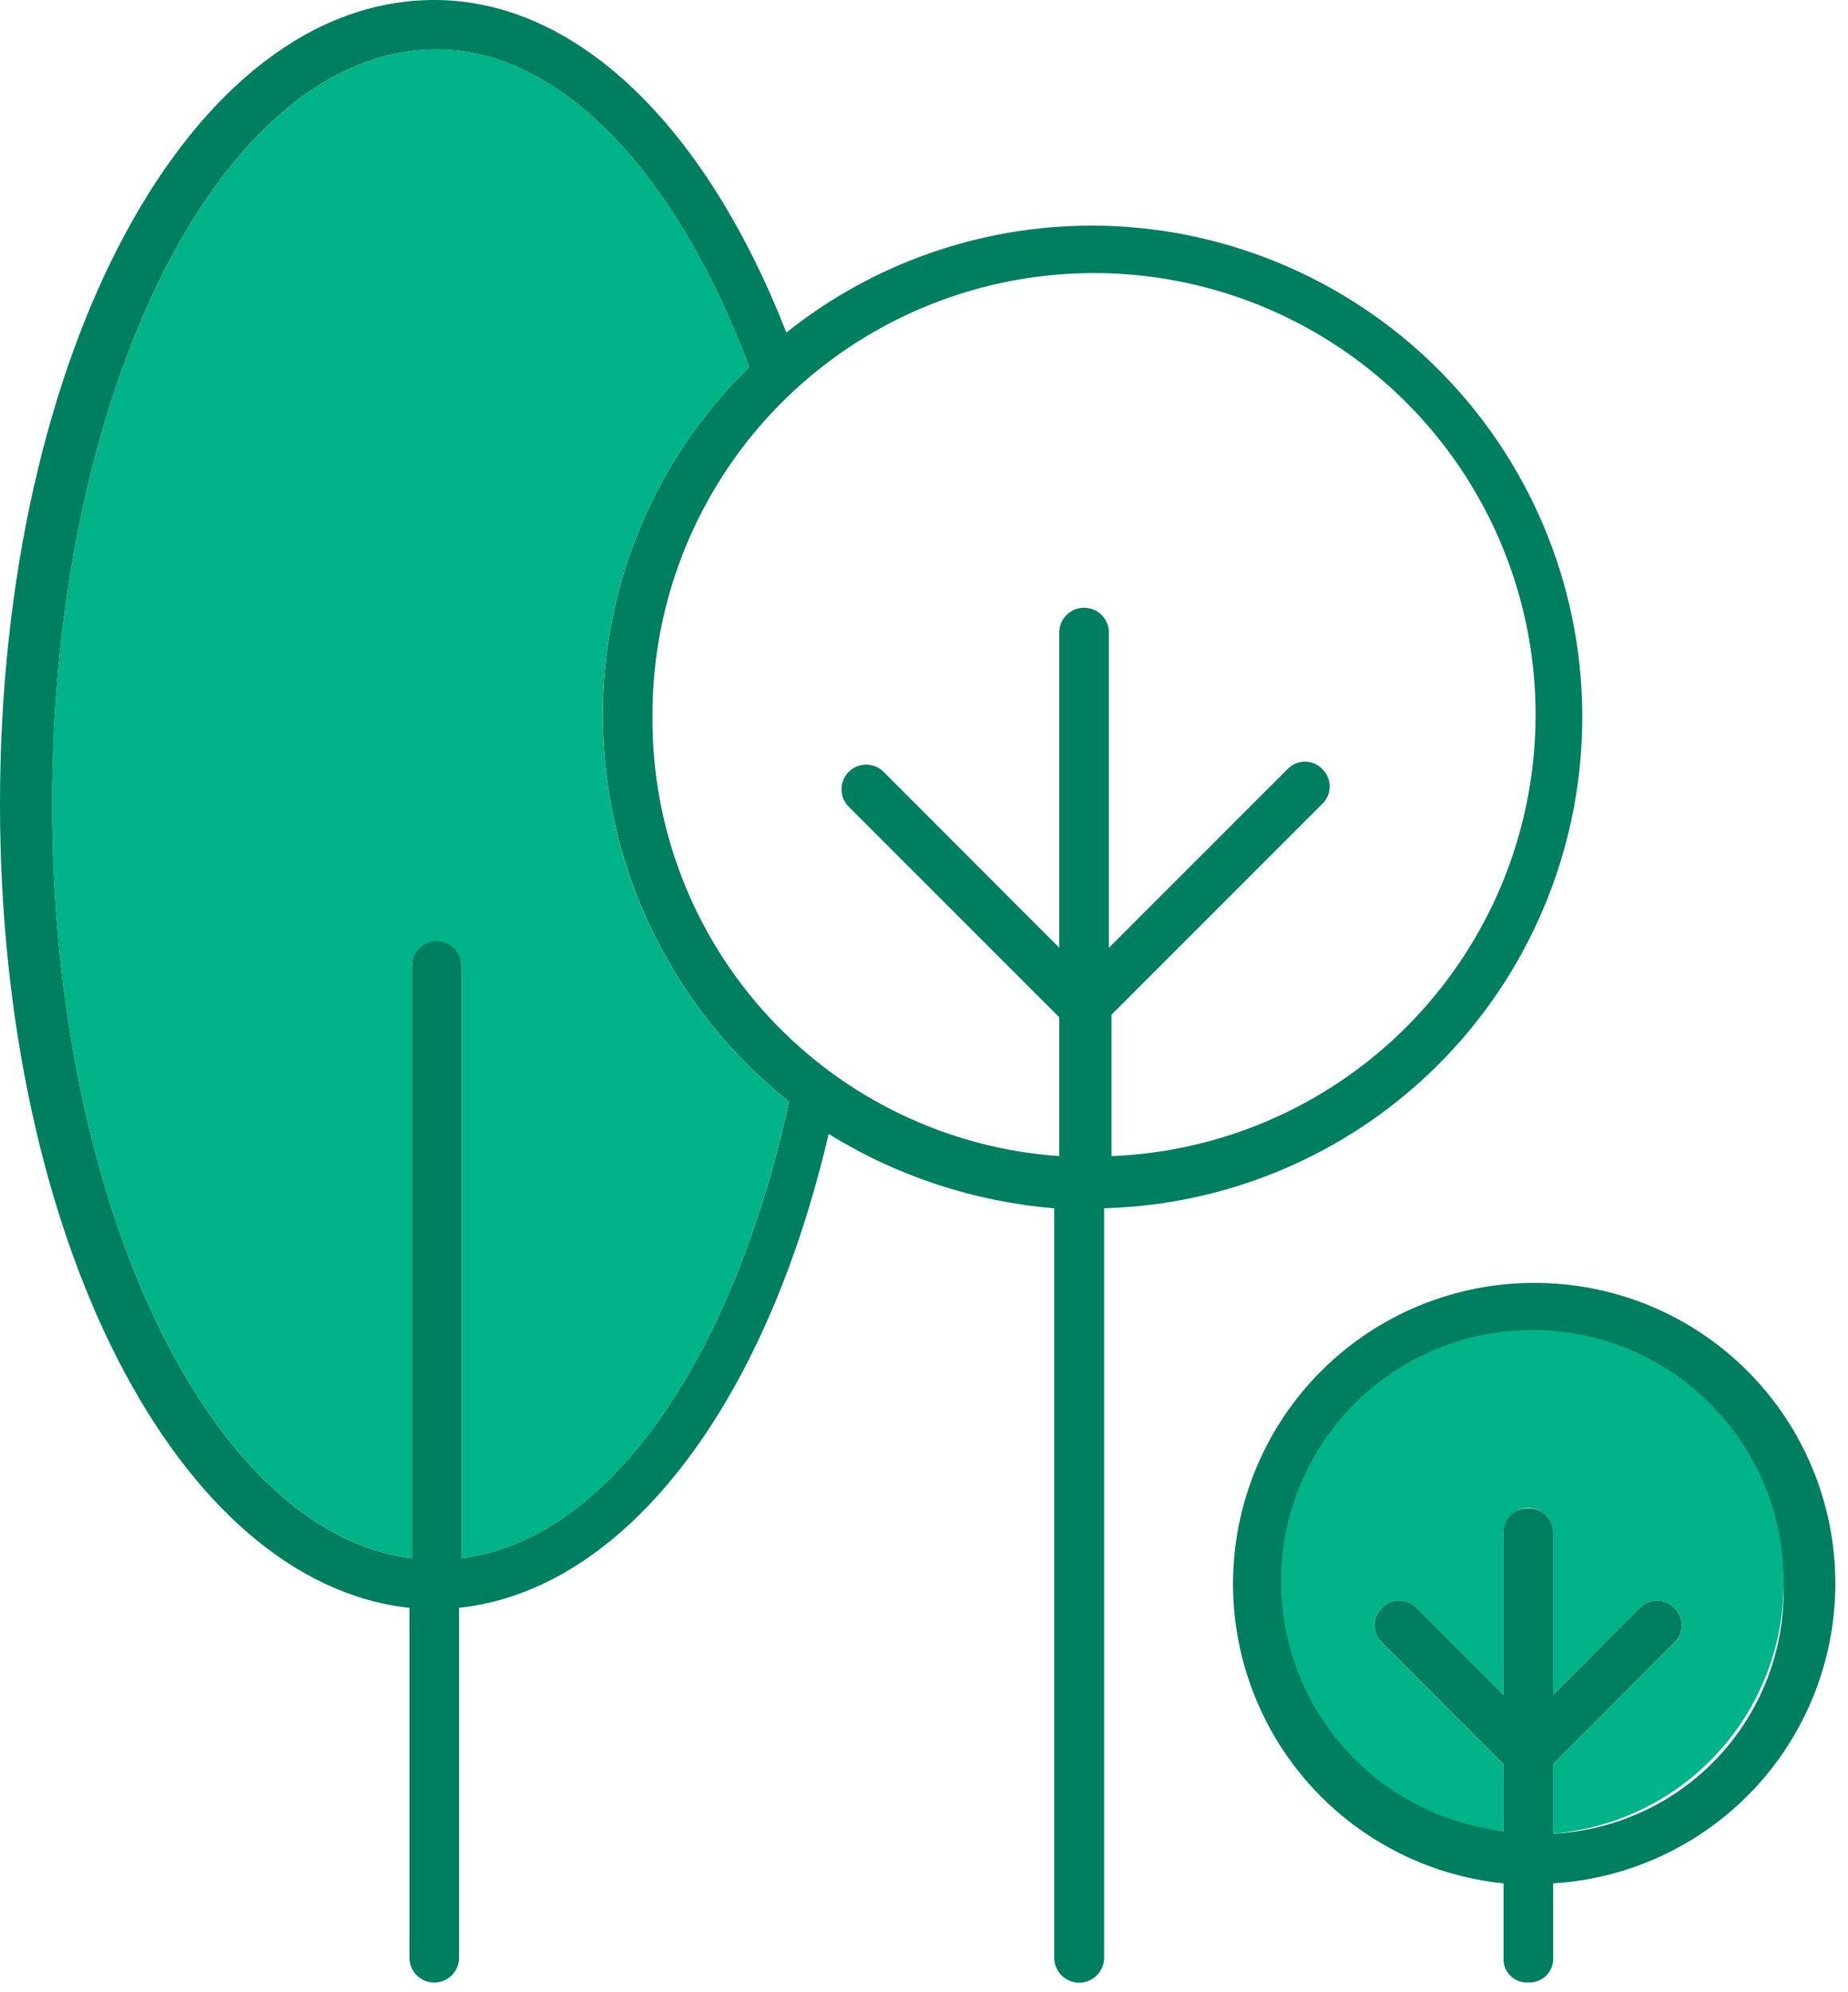 <svg width="116" height="125" viewBox="0 0 116 125" fill="none" xmlns="http://www.w3.org/2000/svg">
<path d="M68.52 14.158C61.558 14.16 54.803 16.526 49.361 20.869C44.232 7.782 36.13 0 27.261 0C11.985 0 0 22.1 0 50.448C0 77.837 11.218 99.329 25.7 100.895V122.851C25.7 123.264 25.864 123.66 26.156 123.953C26.448 124.245 26.845 124.409 27.258 124.409C27.671 124.409 28.067 124.245 28.36 123.953C28.652 123.66 28.816 123.264 28.816 122.851V100.895C39.091 99.795 47.976 88.447 52.016 71.157C56.301 73.808 61.152 75.407 66.174 75.823V122.851C66.174 123.266 66.339 123.665 66.633 123.958C66.926 124.252 67.325 124.417 67.74 124.417C68.155 124.417 68.554 124.252 68.847 123.958C69.141 123.665 69.306 123.266 69.306 122.851V75.82C77.407 75.604 85.098 72.207 90.714 66.365C96.331 60.523 99.422 52.705 99.319 44.601C99.216 36.498 95.927 28.761 90.164 23.063C84.401 17.366 76.627 14.165 68.523 14.155L68.52 14.158ZM28.955 97.779V60.563C28.955 60.152 28.792 59.758 28.501 59.467C28.21 59.176 27.816 59.013 27.405 59.013C26.994 59.013 26.6 59.176 26.309 59.467C26.018 59.758 25.855 60.152 25.855 60.563V97.779C13.247 96.229 3.276 75.679 3.276 50.448C3.276 24.29 14.014 3.101 27.405 3.101C35.043 3.101 42.346 10.58 47.028 23.028C44.101 25.883 41.779 29.299 40.2 33.071C38.621 36.843 37.819 40.895 37.84 44.984C37.854 49.627 38.91 54.207 40.932 58.386C42.954 62.565 45.889 66.237 49.521 69.129C45.925 85.634 37.982 96.692 28.955 97.779ZM69.767 72.547V63.678L82.998 50.447C83.146 50.306 83.263 50.136 83.344 49.948C83.424 49.76 83.466 49.557 83.466 49.352C83.466 49.148 83.424 48.946 83.344 48.757C83.263 48.569 83.146 48.4 82.998 48.258C82.858 48.111 82.689 47.994 82.503 47.914C82.316 47.834 82.115 47.792 81.912 47.792C81.708 47.792 81.507 47.834 81.32 47.914C81.134 47.994 80.965 48.111 80.825 48.258L69.607 59.476V39.693C69.607 39.28 69.443 38.883 69.151 38.591C68.859 38.299 68.462 38.135 68.049 38.135C67.636 38.135 67.24 38.299 66.947 38.591C66.655 38.883 66.491 39.28 66.491 39.693V59.476L55.449 48.42C55.157 48.136 54.766 47.979 54.359 47.981C53.952 47.984 53.562 48.147 53.275 48.435C52.987 48.722 52.824 49.112 52.821 49.519C52.819 49.926 52.976 50.317 53.26 50.609L66.491 63.84V72.549C59.528 72.063 53.011 68.942 48.267 63.821C43.524 58.7 40.909 51.964 40.956 44.984C40.93 39.543 42.507 34.215 45.488 29.664C48.47 25.113 52.725 21.54 57.724 19.391C62.722 17.242 68.242 16.611 73.597 17.578C78.951 18.544 83.902 21.065 87.834 24.826C91.765 28.588 94.502 33.423 95.705 38.729C96.907 44.036 96.521 49.579 94.594 54.667C92.668 59.755 89.287 64.164 84.872 67.344C80.457 70.524 75.204 72.334 69.767 72.549V72.547Z" fill="#007E60"/>
<path d="M49.516 69.126C45.932 85.633 37.987 96.695 28.959 97.781V60.562C28.945 60.161 28.776 59.781 28.486 59.502C28.197 59.223 27.811 59.067 27.41 59.067C27.008 59.067 26.622 59.223 26.333 59.502C26.044 59.781 25.874 60.161 25.86 60.562V97.779C13.246 96.227 3.27 75.671 3.27 50.446C3.27 24.289 14.023 3.095 27.41 3.095C35.042 3.095 42.349 10.574 47.035 23.031C44.105 25.884 41.781 29.299 40.2 33.07C38.619 36.842 37.815 40.894 37.836 44.983C37.849 49.625 38.906 54.205 40.928 58.384C42.95 62.563 45.884 66.234 49.516 69.126Z" fill="#00B388"/>
<path d="M96.23 80.505C91.391 80.52 86.742 82.391 83.242 85.733C79.743 89.075 77.659 93.632 77.421 98.465C77.183 103.298 78.81 108.038 81.964 111.707C85.119 115.376 89.561 117.695 94.376 118.184V122.85C94.362 123.057 94.393 123.265 94.466 123.459C94.539 123.653 94.653 123.829 94.8 123.976C94.947 124.123 95.123 124.236 95.317 124.31C95.511 124.383 95.719 124.414 95.926 124.4C96.133 124.413 96.341 124.381 96.535 124.308C96.73 124.234 96.907 124.121 97.055 123.975C97.202 123.829 97.317 123.653 97.393 123.459C97.468 123.265 97.502 123.058 97.492 122.85V118.184C102.395 117.887 106.989 115.687 110.296 112.054C113.602 108.421 115.36 103.64 115.196 98.731C115.031 93.821 112.957 89.169 109.415 85.765C105.873 82.361 101.142 80.474 96.23 80.505ZM97.492 115.069V110.706L105.098 103.068C105.249 102.93 105.369 102.763 105.452 102.576C105.534 102.389 105.577 102.186 105.577 101.982C105.577 101.777 105.534 101.575 105.452 101.388C105.369 101.201 105.249 101.033 105.098 100.895C104.957 100.748 104.789 100.631 104.602 100.551C104.415 100.471 104.214 100.429 104.011 100.429C103.808 100.429 103.607 100.471 103.42 100.551C103.233 100.631 103.065 100.748 102.925 100.895L97.492 106.344V96.229C97.503 96.02 97.471 95.812 97.396 95.616C97.322 95.421 97.207 95.244 97.059 95.096C96.911 94.948 96.734 94.833 96.538 94.759C96.343 94.684 96.134 94.651 95.926 94.663C95.717 94.65 95.509 94.682 95.314 94.757C95.119 94.831 94.942 94.946 94.795 95.095C94.648 95.243 94.535 95.421 94.463 95.617C94.39 95.812 94.361 96.021 94.376 96.229V106.345L88.927 100.896C88.785 100.748 88.615 100.631 88.427 100.551C88.239 100.47 88.037 100.429 87.832 100.429C87.627 100.429 87.425 100.47 87.237 100.551C87.049 100.631 86.879 100.748 86.738 100.896C86.59 101.036 86.473 101.205 86.393 101.392C86.313 101.579 86.272 101.78 86.272 101.983C86.272 102.186 86.313 102.387 86.393 102.574C86.473 102.761 86.59 102.929 86.738 103.069L94.376 110.707V114.907C90.512 114.308 87.027 112.249 84.638 109.154C82.25 106.059 81.141 102.165 81.542 98.276C81.942 94.388 83.82 90.801 86.789 88.257C89.757 85.713 93.589 84.407 97.493 84.607C101.398 84.808 105.076 86.5 107.768 89.334C110.461 92.169 111.962 95.929 111.962 99.838C111.961 103.748 110.46 107.508 107.767 110.342C105.074 113.176 101.396 114.867 97.492 115.067V115.069Z" fill="#007E60"/>
<path d="M111.962 99.33C111.965 103.29 110.477 107.107 107.796 110.022C105.115 112.936 101.435 114.735 97.488 115.062V110.703L105.104 103.069C105.255 102.931 105.375 102.764 105.457 102.577C105.54 102.39 105.582 102.188 105.582 101.984C105.582 101.78 105.54 101.578 105.457 101.391C105.375 101.204 105.255 101.037 105.104 100.899C104.964 100.752 104.795 100.635 104.609 100.555C104.422 100.475 104.221 100.434 104.018 100.434C103.815 100.434 103.614 100.475 103.427 100.555C103.24 100.635 103.072 100.752 102.932 100.899L97.488 106.343V96.228C97.493 96.02 97.457 95.813 97.381 95.619C97.305 95.425 97.191 95.249 97.045 95.1C96.9 94.951 96.726 94.832 96.534 94.751C96.343 94.67 96.137 94.629 95.928 94.629C95.72 94.629 95.514 94.67 95.322 94.751C95.13 94.832 94.957 94.951 94.811 95.1C94.666 95.249 94.552 95.425 94.476 95.619C94.4 95.813 94.364 96.02 94.369 96.228V106.343L88.925 100.899C88.783 100.752 88.613 100.634 88.425 100.554C88.237 100.474 88.035 100.433 87.83 100.433C87.626 100.433 87.424 100.474 87.236 100.554C87.047 100.634 86.877 100.752 86.736 100.899C86.589 101.039 86.472 101.207 86.393 101.394C86.313 101.58 86.272 101.781 86.272 101.984C86.272 102.187 86.313 102.388 86.393 102.574C86.472 102.761 86.589 102.929 86.736 103.069L94.369 110.703V114.903C91.343 114.552 88.482 113.332 86.134 111.391C83.786 109.45 82.05 106.87 81.136 103.964C80.223 101.057 80.17 97.949 80.985 95.013C81.8 92.077 83.447 89.44 85.728 87.421C88.009 85.401 90.826 84.085 93.839 83.632C96.852 83.178 99.931 83.607 102.706 84.866C105.48 86.125 107.831 88.161 109.473 90.727C111.116 93.293 111.98 96.279 111.962 99.326V99.33Z" fill="#00B388"/>
</svg>
